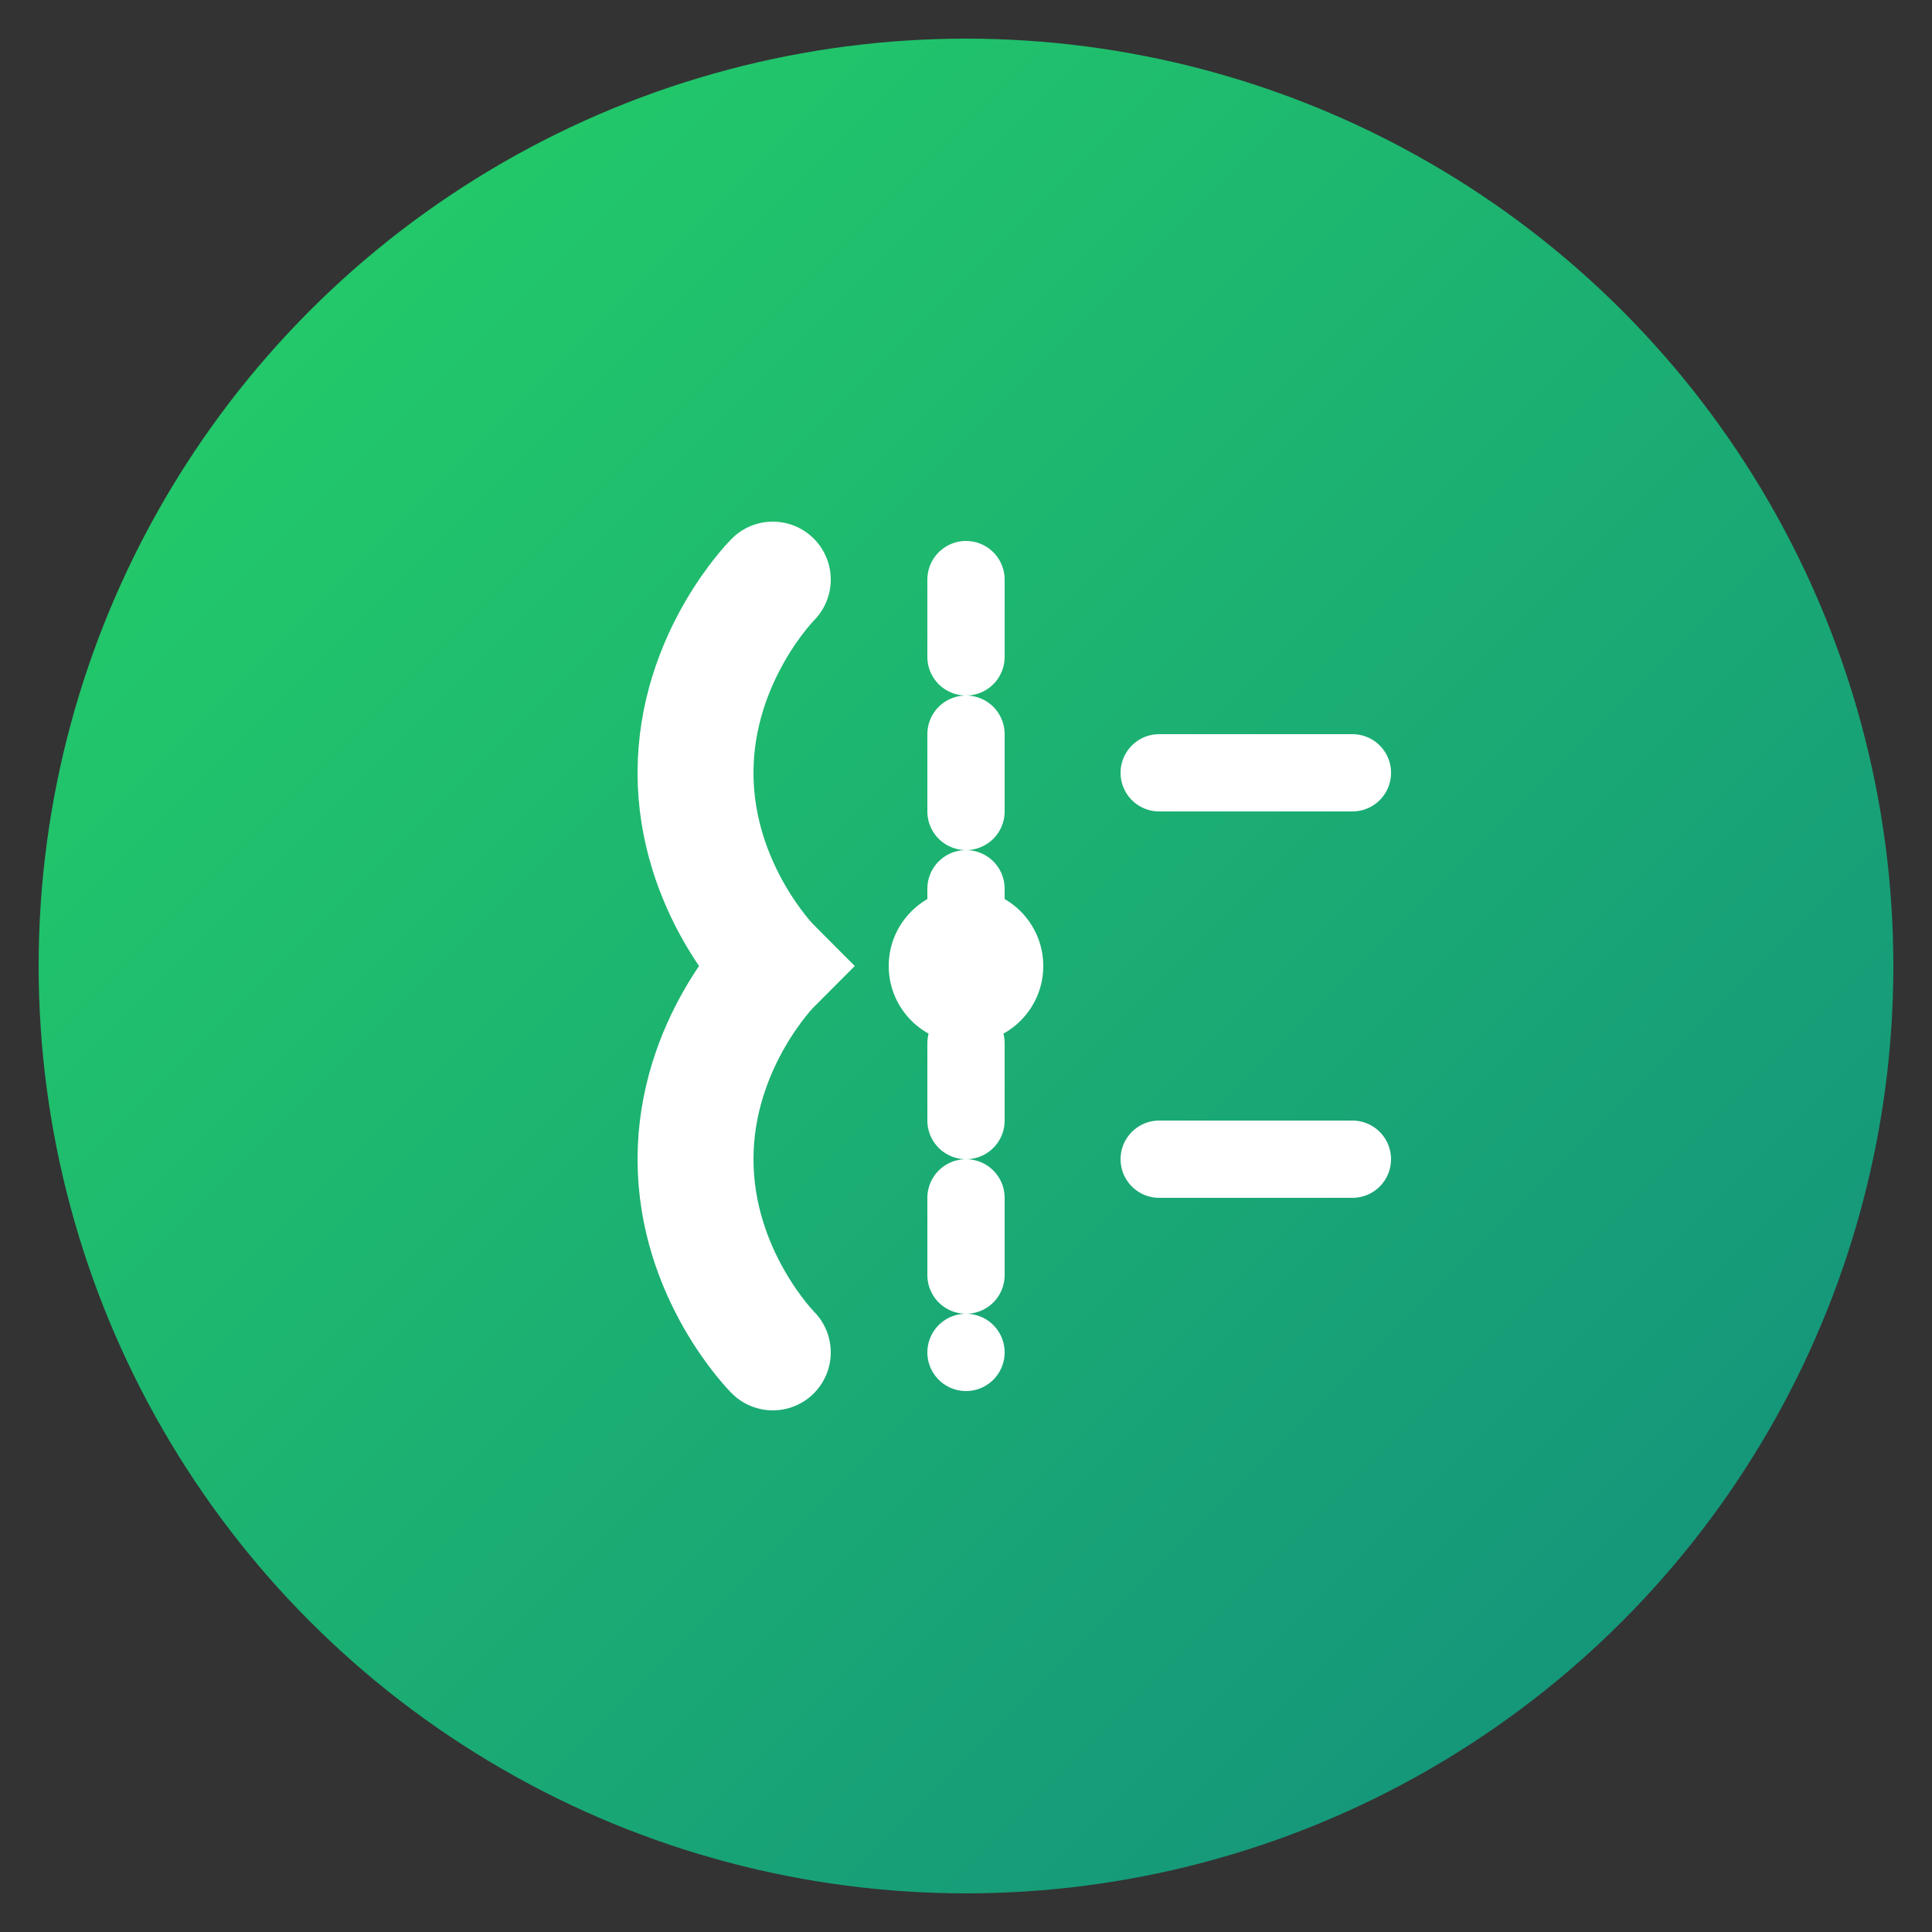 <?xml version="1.0" encoding="UTF-8"?>
<svg width="50" height="50" viewBox="0 0 50 50" fill="none" xmlns="http://www.w3.org/2000/svg">
    <rect x="0" y="0" width="50" height="50" fill="#333333" stroke="none"/>
    <defs>
        <linearGradient id="grad1" x1="0%" y1="0%" x2="100%" y2="100%">
            <stop offset="0%" style="stop-color:#25D366;stop-opacity:1" />
            <stop offset="100%" style="stop-color:#128C7E;stop-opacity:1" />
        </linearGradient>
    </defs>

    <!-- Main Circle -->
    <circle cx="25" cy="25" r="24" fill="url(#grad1)"/>
    
    <!-- Tech Circuit S -->
    <path d="M20 15C20 15 18 17 18 20C18 23 20 25 20 25C20 25 18 27 18 30C18 33 20 35 20 35" 
          stroke="white" 
          stroke-width="3" 
          stroke-linecap="round"
          fill="none"/>
    
    <!-- Circuit Elements -->
    <path d="M25 15L25 35" stroke="white" stroke-width="2" stroke-linecap="round" stroke-dasharray="2 2"/>
    <circle cx="25" cy="25" r="2" fill="white"/>
    <path d="M30 20L35 20" stroke="white" stroke-width="2" stroke-linecap="round"/>
    <path d="M30 30L35 30" stroke="white" stroke-width="2" stroke-linecap="round"/>
</svg> 